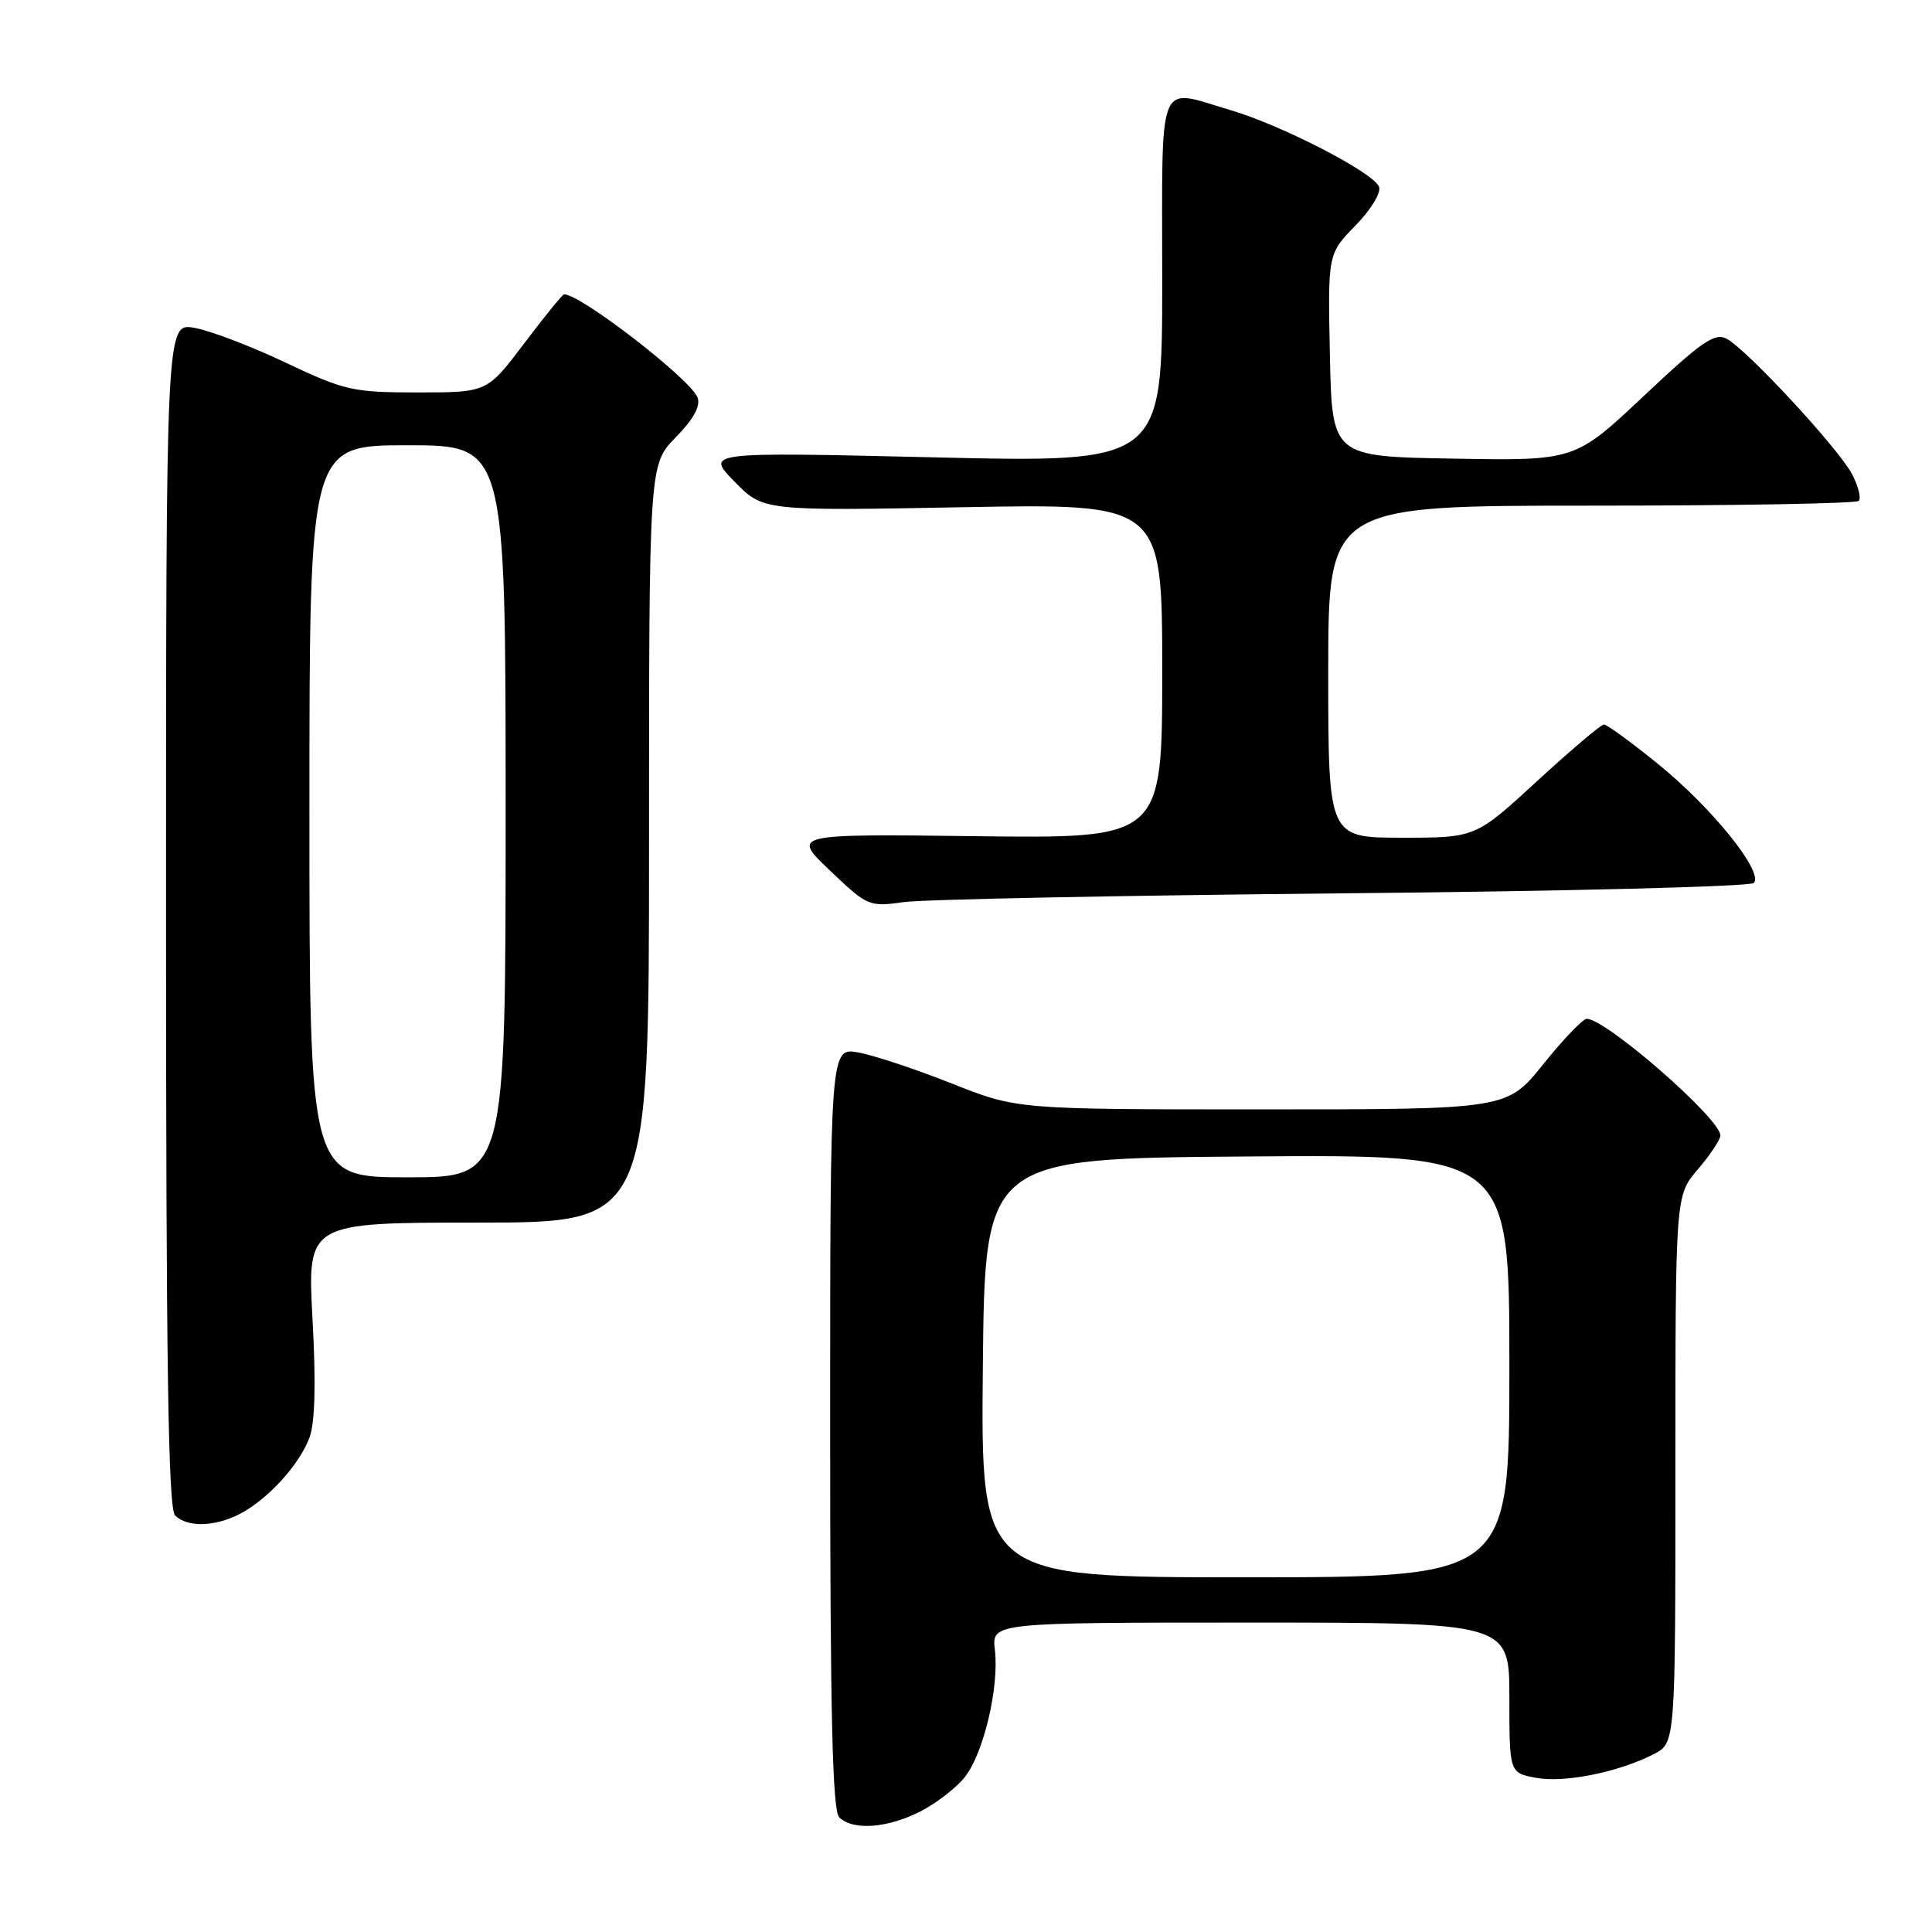 <?xml version="1.0" encoding="UTF-8" standalone="no"?>
<!DOCTYPE svg PUBLIC "-//W3C//DTD SVG 1.1//EN" "http://www.w3.org/Graphics/SVG/1.1/DTD/svg11.dtd" >
<svg xmlns="http://www.w3.org/2000/svg" xmlns:xlink="http://www.w3.org/1999/xlink" version="1.1" viewBox="0 0 256 256">
 <g >
 <path fill="currentColor"
d=" M 121.95 240.03 C 124.07 238.94 126.73 236.89 127.85 235.47 C 130.34 232.30 132.40 223.58 131.83 218.65 C 131.40 215.00 131.40 215.00 165.70 215.00 C 200.00 215.00 200.00 215.00 200.00 224.95 C 200.00 234.91 200.00 234.91 203.52 235.57 C 207.28 236.28 214.51 234.82 219.15 232.42 C 222.00 230.95 222.00 230.95 222.00 194.69 C 222.00 158.42 222.00 158.42 224.96 154.96 C 226.59 153.06 227.94 151.03 227.96 150.47 C 228.04 148.30 212.81 135.00 210.25 135.00 C 209.74 135.00 207.15 137.70 204.50 141.00 C 199.69 147.00 199.69 147.00 167.22 147.00 C 134.75 147.00 134.75 147.00 126.12 143.57 C 121.38 141.69 115.81 139.84 113.75 139.46 C 110.00 138.78 110.00 138.78 110.00 189.19 C 110.00 227.06 110.30 239.90 111.20 240.80 C 112.99 242.59 117.58 242.25 121.95 240.03 Z  M 31.80 200.59 C 35.48 198.67 39.64 194.12 40.99 190.54 C 41.74 188.55 41.88 183.42 41.41 174.79 C 40.72 162.00 40.72 162.00 63.36 162.00 C 86.00 162.00 86.00 162.00 86.00 111.79 C 86.00 61.58 86.00 61.58 89.53 57.96 C 91.90 55.54 92.86 53.79 92.43 52.67 C 91.49 50.23 76.97 39.00 74.75 39.00 C 74.54 39.00 72.16 41.92 69.46 45.50 C 64.55 52.00 64.55 52.00 55.37 52.00 C 46.76 52.00 45.68 51.76 37.85 48.05 C 33.26 45.87 27.81 43.80 25.75 43.44 C 22.00 42.78 22.00 42.78 22.00 121.19 C 22.00 180.84 22.29 199.89 23.20 200.80 C 24.81 202.41 28.49 202.32 31.80 200.59 Z  M 178.00 118.37 C 207.43 118.10 231.90 117.48 232.38 117.00 C 233.77 115.63 226.88 107.05 219.72 101.25 C 216.16 98.36 212.92 96.00 212.53 96.00 C 212.14 96.00 208.16 99.38 203.67 103.50 C 195.52 111.00 195.52 111.00 185.76 111.00 C 176.00 111.00 176.00 111.00 176.00 89.00 C 176.00 67.00 176.00 67.00 210.83 67.00 C 229.99 67.00 245.95 66.72 246.29 66.37 C 246.64 66.03 246.25 64.45 245.42 62.85 C 243.68 59.49 231.51 46.34 228.78 44.88 C 227.22 44.05 225.46 45.26 217.81 52.47 C 208.69 61.05 208.69 61.05 192.60 60.77 C 176.50 60.50 176.50 60.50 176.22 47.07 C 175.94 33.65 175.94 33.65 179.60 29.89 C 181.65 27.80 183.03 25.53 182.73 24.75 C 182.01 22.87 169.82 16.58 163.07 14.60 C 153.19 11.69 154.00 9.68 154.00 37.15 C 154.00 61.31 154.00 61.31 123.75 60.60 C 93.50 59.89 93.50 59.89 97.31 63.80 C 101.12 67.70 101.12 67.70 127.56 67.21 C 154.00 66.72 154.00 66.72 154.00 88.91 C 154.00 111.10 154.00 111.10 129.44 110.80 C 104.89 110.50 104.89 110.50 109.97 115.35 C 114.95 120.09 115.16 120.18 119.78 119.53 C 122.38 119.17 148.57 118.65 178.00 118.37 Z  M 130.23 181.25 C 130.50 153.50 130.50 153.50 165.25 153.24 C 200.00 152.97 200.00 152.97 200.00 180.99 C 200.00 209.00 200.00 209.00 164.98 209.00 C 129.97 209.00 129.97 209.00 130.23 181.25 Z  M 41.00 107.50 C 41.00 59.00 41.00 59.00 54.00 59.00 C 67.00 59.00 67.00 59.00 67.00 107.50 C 67.00 156.00 67.00 156.00 54.00 156.00 C 41.00 156.00 41.00 156.00 41.00 107.50 Z "/>
</g>
</svg>